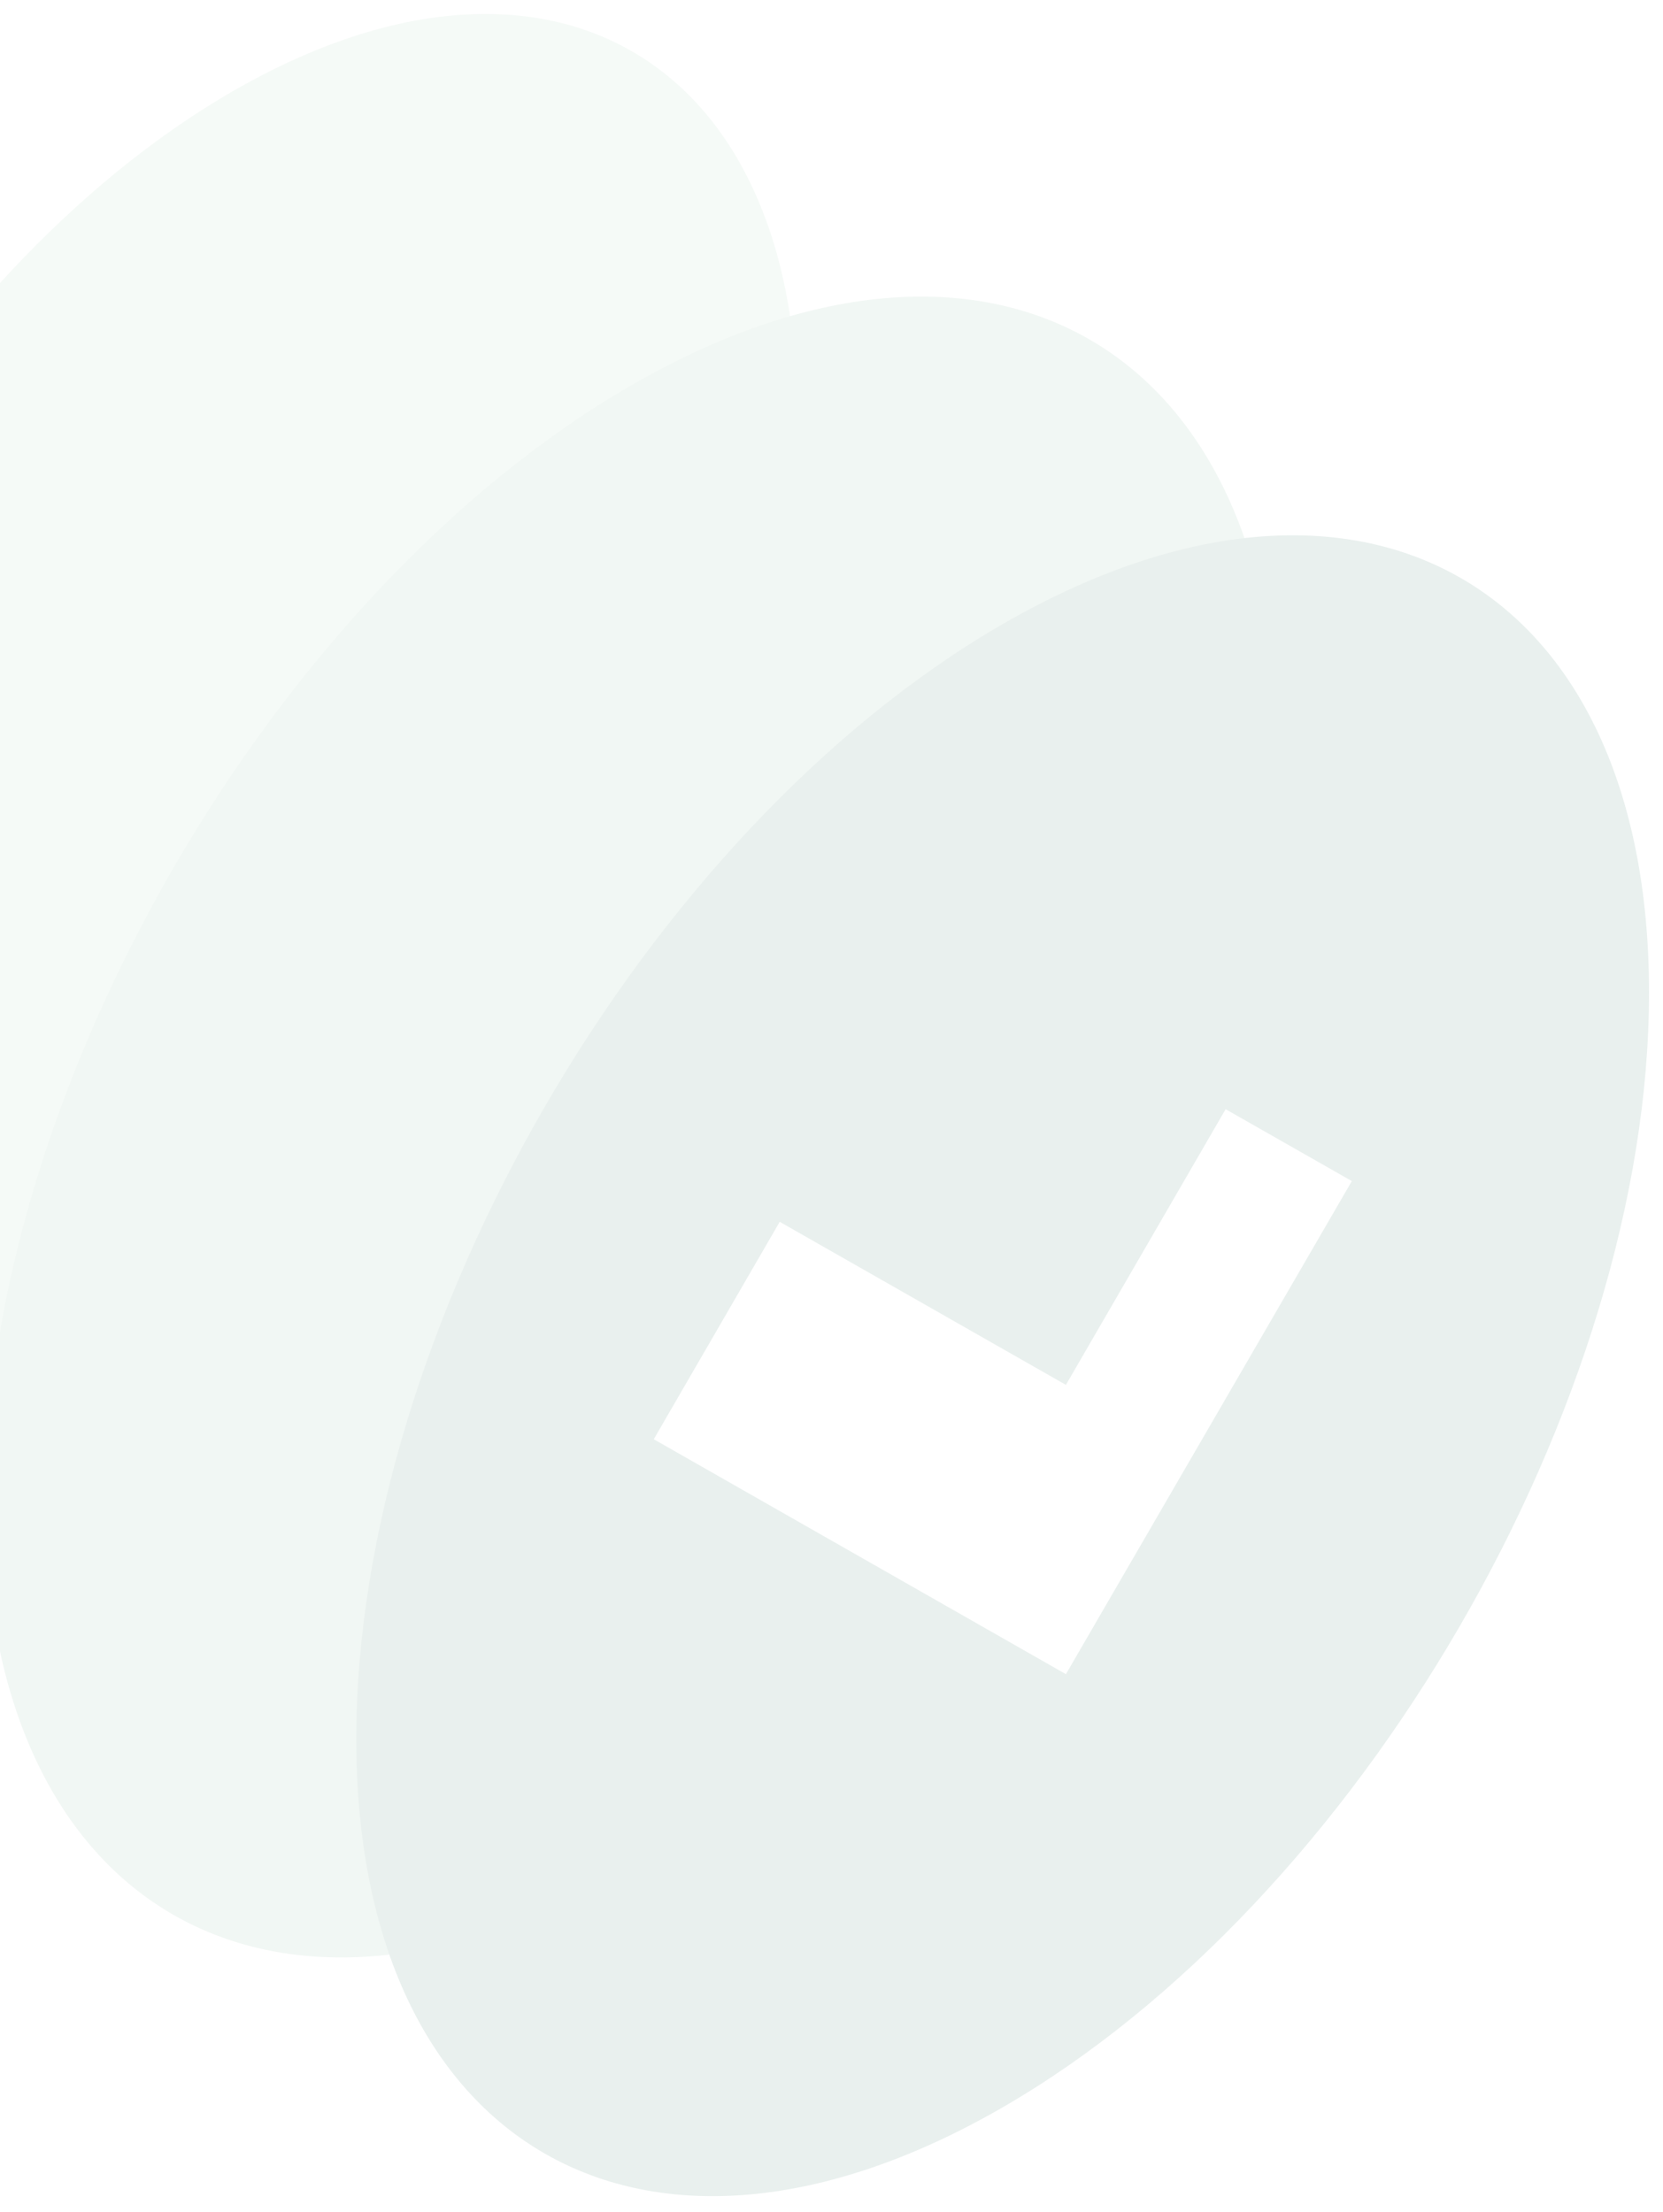 <svg width="476" height="633" viewBox="0 0 476 633" fill="none" xmlns="http://www.w3.org/2000/svg">
<g opacity="0.1" filter="url(#filter0_d_339_1941)">
<path d="M-96.001 303.593C-96.001 406.895 -23.434 448.517 66.114 396.515C155.662 344.514 228.229 218.666 228.229 115.329C228.229 11.992 155.662 -29.595 66.114 22.407C-23.434 74.408 -96.001 200.256 -96.001 303.593Z" fill="#99CAAB"/>
<path d="M-4.308 425.371C-4.308 542.584 78.529 589.811 180.702 530.807C282.875 471.802 365.672 328.967 365.672 211.755C365.672 94.542 282.835 47.315 180.702 106.279C78.569 165.244 -4.308 308.119 -4.308 425.371Z" fill="#72AA8B"/>
<path d="M101.98 493.693C101.98 610.906 184.817 658.133 286.99 599.129C389.163 540.125 472 397.329 472 280.077C472 162.825 389.163 115.637 287.03 174.601C184.897 233.566 101.98 376.441 101.98 493.693Z" fill="#1E6550"/>
<path d="M305.095 475.154L386.937 334.029L350.81 313.459L305.095 392.357L223.174 345.687L187.127 407.913L305.095 475.154Z" fill="white"/>
</g>
<defs>
<filter id="filter0_d_339_1941" x="-100" y="0" width="576" height="632.546" filterUnits="userSpaceOnUse" color-interpolation-filters="sRGB">
<feFlood flood-opacity="0" result="BackgroundImageFix"/>
<feColorMatrix in="SourceAlpha" type="matrix" values="0 0 0 0 0 0 0 0 0 0 0 0 0 0 0 0 0 0 127 0" result="hardAlpha"/>
<feOffset dy="4"/>
<feGaussianBlur stdDeviation="2"/>
<feComposite in2="hardAlpha" operator="out"/>
<feColorMatrix type="matrix" values="0 0 0 0 0 0 0 0 0 0 0 0 0 0 0 0 0 0 0.25 0"/>
<feBlend mode="normal" in2="BackgroundImageFix" result="effect1_dropShadow_339_1941"/>
<feBlend mode="normal" in="SourceGraphic" in2="effect1_dropShadow_339_1941" result="shape"/>
</filter>
</defs>
</svg>
